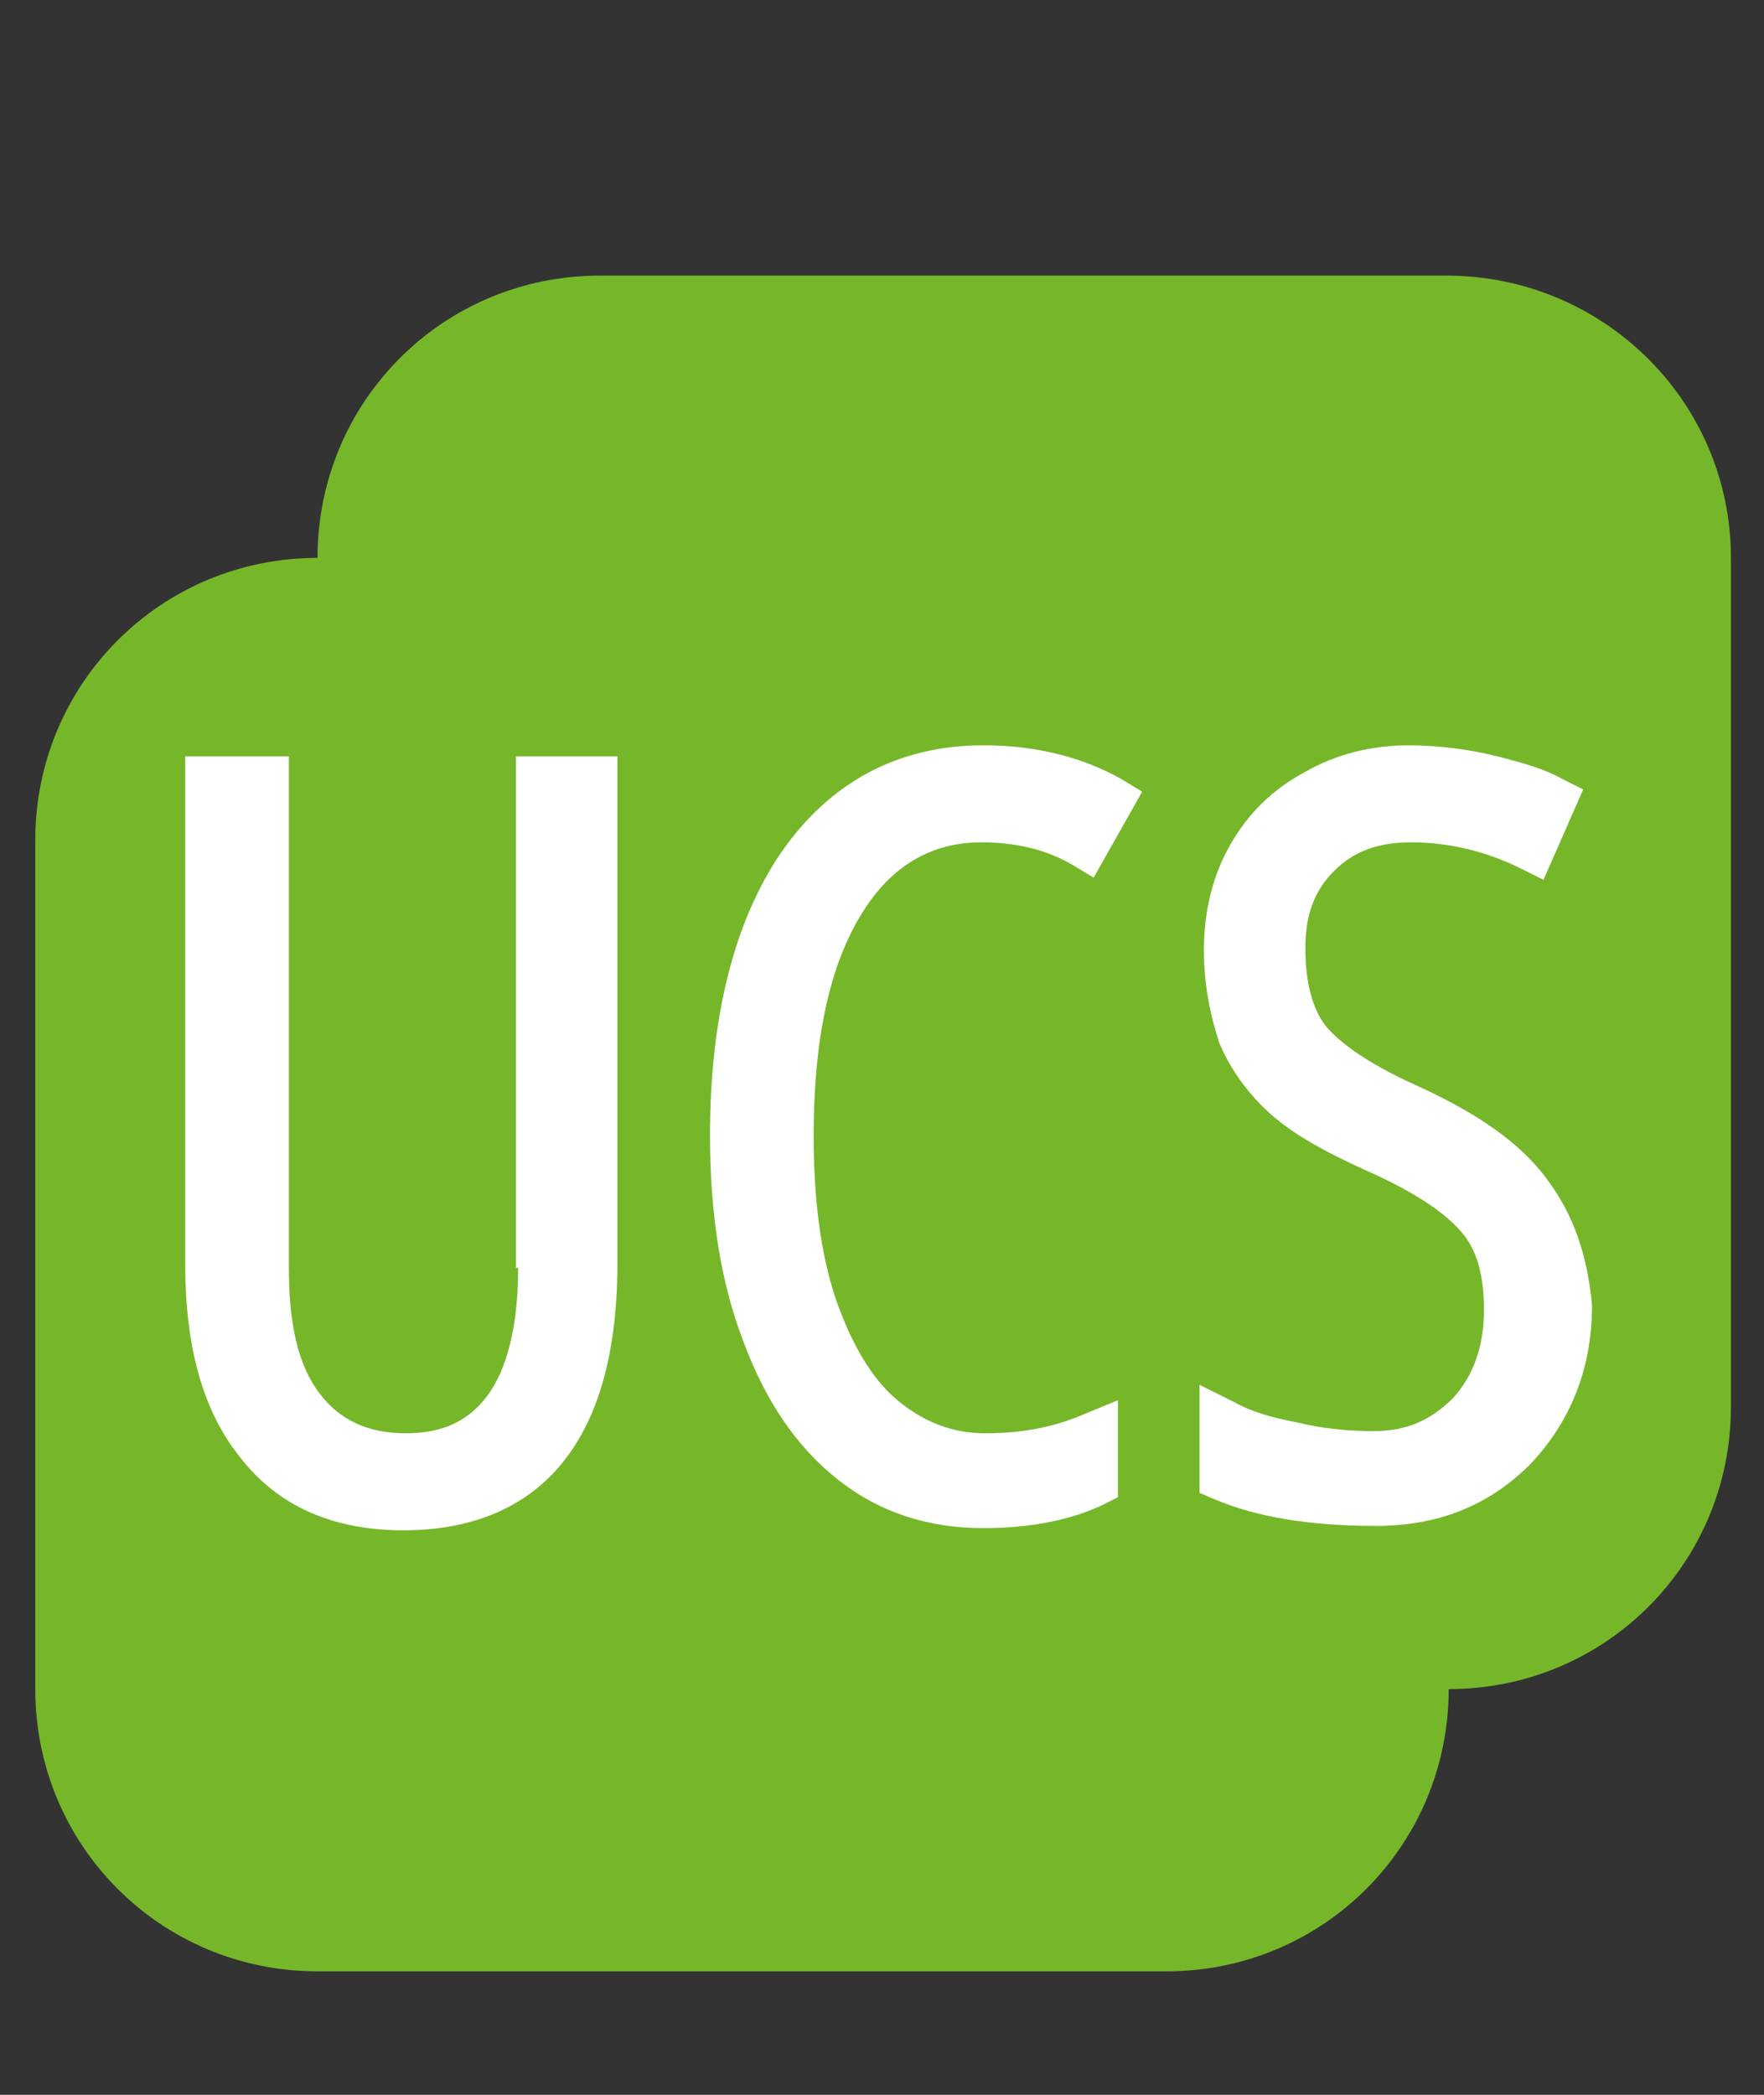<?xml version="1.0" encoding="utf-8"?>
<!-- Generator: Adobe Illustrator 22.1.0, SVG Export Plug-In . SVG Version: 6.00 Build 0)  -->
<svg version="1.1"
	 id="svg5124" inkscape:version="0.91 r13725" sodipodi:docname="appcenter-ucs-component-green.svg" xmlns:cc="http://creativecommons.org/ns#" xmlns:dc="http://purl.org/dc/elements/1.1/" xmlns:inkscape="http://www.inkscape.org/namespaces/inkscape" xmlns:rdf="http://www.w3.org/1999/02/22-rdf-syntax-ns#" xmlns:sodipodi="http://sodipodi.sourceforge.net/DTD/sodipodi-0.dtd" xmlns:svg="http://www.w3.org/2000/svg"
	 xmlns="http://www.w3.org/2000/svg" xmlns:xlink="http://www.w3.org/1999/xlink" x="0px" y="0px" viewBox="0 0 80 95"
	 style="enable-background:new 0 0 80 95;" xml:space="preserve">
<rect x="0" y="0" width="80" height="95" fill="#333333" stroke="none"/>
<style type="text/css">
	.st0{fill:#FFFFFF;}
	.st1{display:none;}
	.st2{display:inline;fill:url(#path1796_1_);}
	.st3{display:inline;fill:#FFFFFF;}
	.st4{clip-path:url(#SVGID_2_);}
	.st5{clip-path:url(#SVGID_4_);fill:#76B72A;}
	.st6{clip-path:url(#SVGID_4_);fill:#FFFFFF;}
</style>
<sodipodi:namedview  bordercolor="#646464" borderopacity="0.894" fit-margin-bottom="0" fit-margin-left="0" fit-margin-right="0" fit-margin-top="0" gridtolerance="10" guidetolerance="10" id="namedview40" inkscape:current-layer="svg5124" inkscape:cx="44.276965" inkscape:cy="38.917605" inkscape:pageopacity="0" inkscape:pageshadow="2" inkscape:window-height="1013" inkscape:window-maximized="1" inkscape:window-width="1680" inkscape:window-x="-6" inkscape:window-y="0" inkscape:zoom="5.3400704" objecttolerance="10" pagecolor="#ffffff" showgrid="false">
	</sodipodi:namedview>
<rect id="rect4166" x="5.6" y="30.2" class="st0" width="69.1" height="42.1"/>
<g id="g4173" transform="matrix(0.379,0,0,0.379,-7.34,3.663)" class="st1">
	
		<linearGradient id="path1796_1_" gradientUnits="userSpaceOnUse" x1="1141.573" y1="-524.194" x2="1141.573" y2="-406.122" gradientTransform="matrix(0.613 0 0 -0.613 -574.979 -100.051)">
		<stop  offset="0" style="stop-color:#7BB51F"/>
		<stop  offset="1" style="stop-color:#8FBE44"/>
	</linearGradient>
	<path id="path1796" inkscape:connector-curvature="0" class="st2" d="M192.8,23.3H91.1c-18.7,0-33.9,15.2-33.9,33.9h0v0
		c-18.7,0-33.9,15.2-33.9,33.9v101.7c0,18.7,15.2,33.9,33.9,33.9h101.7c18.7,0,33.9-15.2,33.9-33.9c18.7,0,33.9-15.2,33.9-33.9V57.2
		C226.7,38.5,211.5,23.3,192.8,23.3"/>
	<path id="path1800" inkscape:connector-curvature="0" class="st3" d="M42,82.2h11v55.5c0,19,5.8,23.8,16.2,23.8
		c10.4,0,16.2-4.8,16.2-23.8V82.2h11.1v55c0,24-8.9,33.5-27.3,33.5c-18.4,0-27.3-9.5-27.3-33.5C42,137.2,42,82.2,42,82.2z"/>
	<path id="path1804" inkscape:connector-curvature="0" class="st3" d="M140.9,106.1c0.1-4.9-0.2-9.9-2.5-12.6
		c-2.3-2.8-7.4-3.7-9.7-3.7c-9.1,0-12.7,5.5-13.1,6.7c-0.4,1-2.5,3.1-2.5,18v23.2c0,21.3,7,23.8,15.5,23.8c3.4,0,13.6-1.2,13.7-18.1
		h11.4c0.5,27.4-18.9,27.4-24.5,27.4c-10.8,0-27.4-0.7-27.4-34.3v-24.5c0-24.5,10.8-31.5,27.9-31.5c17.2,0,23.8,8.9,22.7,25.7
		C152.3,106.1,140.9,106.1,140.9,106.1z"/>
	<path id="path1808" inkscape:connector-curvature="0" class="st3" d="M167.4,143.1v2.5c0,11.8,7.4,15.5,14.5,15.5
		c8.8,0,15.5-3.7,15.5-14c0-19.2-38.9-17.1-38.9-43.1c0-15.4,10.9-23.5,25.5-23.5c15.9,0,24.7,7.7,24,25.3h-11.5
		c0.1-9.5-2.9-15.7-13.3-15.7c-6.6,0-13.3,3.4-13.3,12.7c0,19.1,38.9,16.3,38.9,43.8c0,18.3-12.6,24.1-26.9,24.1
		c-25.6,0.2-25.6-19.3-25.3-27.6H167.4L167.4,143.1z"/>
</g>
<g id="Bildmaterial_2_1_">
	<g>
		<defs>
			<rect id="SVGID_1_" x="1.5" y="12.5" width="77" height="77"/>
		</defs>
		<clipPath id="SVGID_2_">
			<use xlink:href="#SVGID_1_"  style="overflow:visible;"/>
		</clipPath>
		<g class="st4">
			<defs>
				<rect id="SVGID_3_" x="1.5" y="12.5" width="77" height="77"/>
			</defs>
			<clipPath id="SVGID_4_">
				<use xlink:href="#SVGID_3_"  style="overflow:visible;"/>
			</clipPath>
			<path class="st5" d="M65.6,12.5H27.2c-7.1,0-12.8,5.7-12.8,12.8h0v0c-7.1,0-12.8,5.7-12.8,12.8v38.5c0,7.1,5.7,12.8,12.8,12.8
				h38.5c7.1,0,12.8-5.7,12.8-12.8c7.1,0,12.8-5.7,12.8-12.8V25.3C78.5,18.2,72.7,12.5,65.6,12.5"/>
			<path class="st6" d="M23.5,57.5c0,2.6-0.5,4.6-1.4,5.8C21.2,64.5,20,65,18.4,65c-1.7,0-3-0.6-3.9-1.8c-1-1.3-1.4-3.2-1.4-5.7
				V34.3H8.4v23c0,3.8,0.8,6.7,2.5,8.8c1.7,2.2,4.2,3.3,7.4,3.3c4.4,0,9.7-2.1,9.7-12.1v-23h-4.6V57.5z"/>
			<path class="st6" d="M44.5,38.2c1.5,0,2.9,0.3,4.1,1l1,0.6l2.2-3.9l-1-0.6c-1.8-1-3.9-1.5-6.2-1.5c-3.9,0-7,1.7-9.2,4.9
				c-2.1,3.1-3.2,7.4-3.2,12.8c0,3.6,0.5,6.7,1.5,9.3c1,2.7,2.4,4.8,4.3,6.3c1.9,1.5,4.1,2.2,6.6,2.2c2.2,0,4.1-0.4,5.5-1.1l0.6-0.3
				v-4.4L49,64.2c-1.2,0.5-2.6,0.8-4.3,0.8c-1.5,0-2.8-0.5-4-1.5c-1.2-1-2.1-2.6-2.8-4.6c-0.7-2.1-1-4.6-1-7.4
				c0-4.3,0.7-7.7,2.2-10.1C40.4,39.3,42.2,38.2,44.5,38.2"/>
			<path class="st6" d="M70.1,53.4c-1.2-1.6-3.1-2.9-5.7-4.1c-2.7-1.2-3.8-2.2-4.3-2.8c-0.6-0.8-0.9-2-0.9-3.5
				c0-1.5,0.4-2.6,1.3-3.5c0.9-0.9,2-1.3,3.5-1.3c1.7,0,3.4,0.4,5,1.2l1,0.5l1.8-4.1l-1-0.5c-0.7-0.4-1.7-0.7-2.9-1
				c-1.2-0.3-2.6-0.5-4-0.5c-1.7,0-3.3,0.4-4.7,1.2c-1.5,0.8-2.6,1.9-3.4,3.3c-0.8,1.4-1.2,3-1.2,4.8c0,1.6,0.3,3,0.7,4.2
				c0.5,1.2,1.3,2.3,2.3,3.2c1,0.9,2.4,1.7,4.4,2.6c2.7,1.2,3.8,2.2,4.3,2.8c0.7,0.8,1,2,1,3.5c0,1.7-0.5,3-1.4,4
				c-1,1-2.1,1.5-3.6,1.5c-1.1,0-2.3-0.1-3.5-0.4c-1.1-0.2-2.1-0.5-2.8-0.9l-1.6-0.8v4.9l0.7,0.3c1.9,0.8,4.3,1.2,7.3,1.2
				c2.8,0,5.1-0.9,7-2.8c1.8-1.9,2.8-4.3,2.8-7.2C72,57,71.4,55.1,70.1,53.4"/>
		</g>
	</g>
</g>
</svg>
